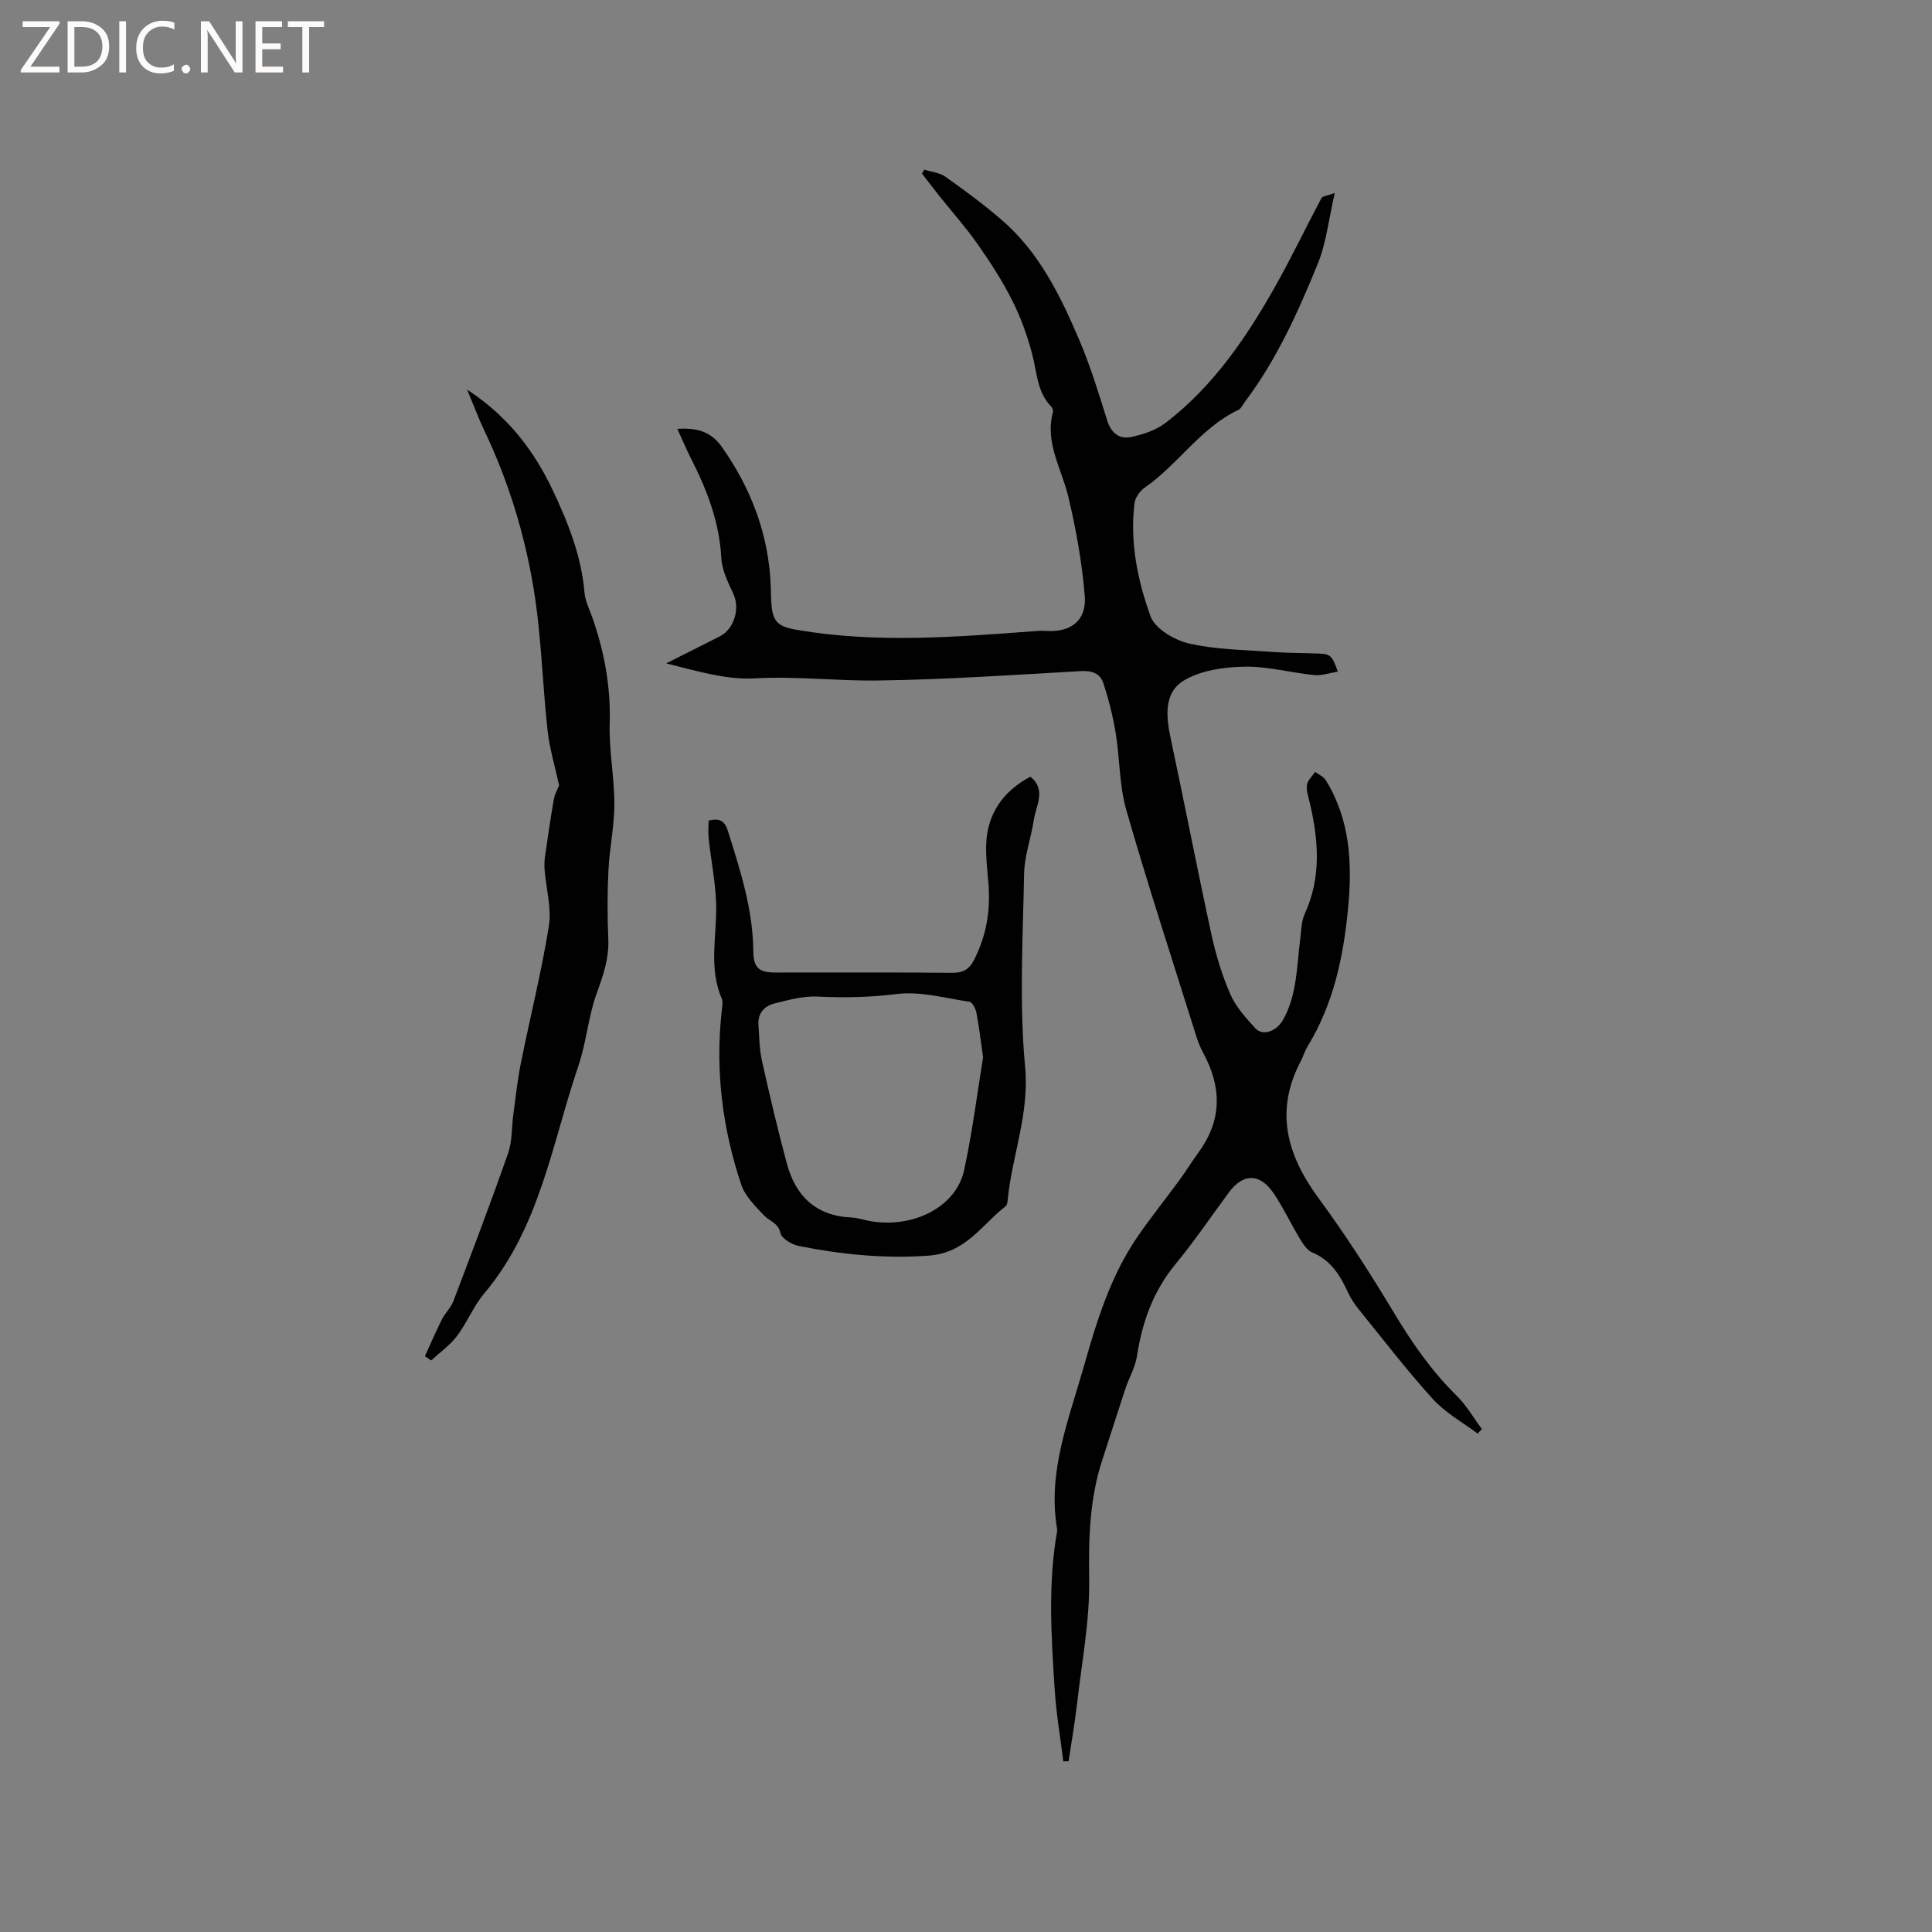 <svg enable-background="new 0 0 400 400" viewBox="0 0 400 400" xmlns="http://www.w3.org/2000/svg"><rect x="0" y="0" width="400" height="400" fill="#808080" stroke="none"/><g fill="#fcfbfa"><path d="m12.4 4.8-6.1 9h6v1.2h-8v-.5l6.1-8.9h-5.7v-1.2h7.6v.4z"/><path d="m14 15v-10.6h3c1.6 0 2.9.5 4 1.4s1.6 2.2 1.6 3.8-.5 3-1.6 3.9-2.4 1.5-4 1.5zm1.4-9.4v8.2h1.6c1.3 0 2.4-.4 3.1-1.1s1.1-1.8 1.1-3.1-.4-2.3-1.2-3-1.8-1-3.1-1z"/><path d="m26.1 4.4v10.6h-1.4v-10.6z"/><path d="m36.1 14.6c-.8.4-1.8.6-2.9.6-1.5 0-2.7-.5-3.6-1.4s-1.4-2.2-1.4-3.8c0-1.7.5-3.1 1.5-4.1s2.3-1.6 3.9-1.6c1 0 1.8.1 2.5.4v1.4c-.8-.4-1.6-.6-2.5-.6-1.2 0-2.1.4-2.9 1.2s-1.1 1.8-1.1 3.2c0 1.3.3 2.3 1 3s1.6 1.1 2.7 1.1c1 0 2-.2 2.7-.7v1.3z"/><path d="m37.6 14.3c0-.2.1-.5.3-.6s.4-.3.6-.3c.3 0 .5.1.6.3s.3.4.3.6-.1.4-.3.6-.4.3-.6.3c-.3 0-.5-.1-.6-.3s-.3-.4-.3-.6z"/><path d="m50.2 15h-1.6l-5.3-8.2c-.2-.2-.3-.5-.4-.7 0 .2.1.7.1 1.5v7.4h-1.4v-10.6h1.7l5.2 8.1c.2.4.4.6.4.7 0-.3-.1-.8-.1-1.5v-7.3h1.4z"/><path d="m58.6 15h-5.7v-10.6h5.5v1.2h-4.1v3.4h3.8v1.2h-3.8v3.6h4.3z"/><path d="m67.1 5.6h-3.1v9.4h-1.4v-9.4h-3v-1.2h7.5z"/></g><path d="m276.98 139.06c-1.78.28-3.36.86-4.86.71-4.86-.49-9.71-1.84-14.54-1.74-4.21.08-8.93.76-12.43 2.84-4.27 2.54-3.73 7.52-2.75 12.12 2.87 13.46 5.48 26.97 8.4 40.42.92 4.22 2.19 8.44 3.91 12.4 1.15 2.63 3.22 4.94 5.2 7.09 1.54 1.67 4.39.63 5.73-1.75 2.92-5.19 2.82-11 3.55-16.66.23-1.78.22-3.71.94-5.28 3.46-7.56 2.87-15.22 1.05-22.98-.29-1.23-.76-2.54-.59-3.73.13-.95 1.1-1.79 1.7-2.68.74.56 1.73.96 2.19 1.7 5.05 8.17 5.51 17.16 4.64 26.4-.96 10.11-3 19.88-8.38 28.69-.6.99-.93 2.13-1.47 3.17-5.41 10.35-2.8 19.42 3.77 28.35 5.64 7.66 10.79 15.71 15.69 23.87 3.69 6.13 7.69 11.88 12.8 16.91 2.06 2.02 3.54 4.62 5.28 6.96-.29.31-.58.63-.88.94-3.12-2.35-6.68-4.3-9.26-7.14-5.41-5.96-10.32-12.37-15.39-18.63-.86-1.06-1.64-2.24-2.2-3.47-1.62-3.53-3.54-6.66-7.39-8.26-1.04-.43-1.87-1.69-2.5-2.74-1.86-3.08-3.41-6.36-5.39-9.35-2.9-4.38-6.4-4.39-9.42-.28-3.64 4.95-7.11 10.05-11.01 14.79-4.62 5.61-6.9 12.01-7.98 19.07-.36 2.32-1.65 4.49-2.41 6.77-1.62 4.89-3.16 9.81-4.76 14.7-2.65 8.07-2.85 16.28-2.72 24.74.13 8.51-1.51 17.05-2.49 25.56-.46 4.04-1.17 8.05-1.77 12.08-.36.01-.73.01-1.09.02-.6-4.84-1.44-9.66-1.76-14.51-.72-11-1.46-22.02.45-32.99.04-.21.05-.43.02-.63-2.01-11.8 2.39-22.53 5.5-33.5 2.69-9.5 5.57-18.91 11.25-27.14 2.7-3.92 5.7-7.64 8.51-11.48 1.44-1.97 2.72-4.05 4.15-6.02 4.82-6.66 4.62-13.47.81-20.47-.65-1.2-1.13-2.51-1.54-3.82-4.84-15.45-9.88-30.84-14.35-46.4-1.47-5.1-1.33-10.65-2.2-15.95-.58-3.51-1.46-6.99-2.57-10.36-.64-1.93-2.31-2.59-4.59-2.46-14.06.8-28.13 1.77-42.21 1.95-8.43.11-16.83-.92-25.34-.44-6 .34-12.12-1.57-18.35-3.1 3.69-1.86 7.39-3.73 11.08-5.59 3.01-1.52 4.23-5.79 2.83-8.8-1.1-2.37-2.37-4.9-2.5-7.42-.39-7.41-2.93-14.03-6.22-20.5-1-1.96-1.85-4-2.88-6.24 4-.29 6.97.52 9.28 3.82 6.04 8.63 9.62 18.05 10.05 28.62.04 1.06.04 2.12.1 3.18.24 4.4 1.3 5.31 5.52 6.02 16.27 2.76 32.55 1.46 48.83.25.84-.06 1.69-.13 2.53-.07 5.1.38 8.46-2.13 8.04-7.26-.58-6.91-1.8-13.82-3.42-20.57-1.39-5.79-4.88-11.14-3.17-17.5.09-.33-.12-.87-.37-1.13-2.96-3.04-2.93-7.1-3.93-10.86-1.01-3.83-2.38-7.64-4.17-11.17-2.04-4.05-4.55-7.91-7.16-11.63-2.41-3.44-5.23-6.59-7.85-9.88-1.23-1.54-2.42-3.12-3.63-4.68.16-.28.31-.55.47-.83 1.48.48 3.2.64 4.41 1.5 3.97 2.81 7.89 5.72 11.58 8.89 7.78 6.68 12.17 15.68 16.09 24.86 2.31 5.41 4.05 11.09 5.8 16.72.82 2.63 2.56 3.88 4.91 3.4 2.51-.51 5.2-1.42 7.2-2.95 9.85-7.56 16.71-17.65 22.72-28.32 3.35-5.96 6.31-12.15 9.52-18.19.22-.41 1.12-.46 2.76-1.07-1.27 5.51-1.76 10.34-3.52 14.66-4.08 9.99-8.51 19.87-15.08 28.57-.44.59-.79 1.42-1.39 1.7-7.83 3.73-12.46 11.31-19.4 16.11-.99.68-1.94 2.07-2.08 3.22-.97 8.06.64 15.95 3.33 23.38.92 2.56 4.9 4.92 7.89 5.62 5.5 1.28 11.29 1.32 16.97 1.74 3.27.25 6.56.23 9.85.36 2.52.07 2.9.4 4.06 3.75z" fill="#010102"/><path d="m146.7 169.91c2.42-.67 3.4.22 4.03 2.2 2.54 8.09 5.15 16.13 5.23 24.76.03 3.55 1.18 4.48 4.63 4.48 12.19.01 24.39-.06 36.58.06 2.25.02 3.5-.73 4.48-2.64 2.6-5.06 3.47-10.39 2.98-16.01-.23-2.63-.53-5.29-.45-7.92.2-6.2 3.37-10.96 9.15-14.04 3.36 2.71 1.16 5.97.71 8.96-.56 3.73-1.94 7.4-2.01 11.11-.25 13.35-1.03 26.8.21 40.05.91 9.77-2.74 18.39-3.62 27.61-.04.41-.12.97-.39 1.19-5 3.87-8.21 9.69-16 10.25-9.14.65-17.93-.24-26.75-1.98-1.47-.29-3.62-1.52-3.88-2.67-.5-2.17-2.23-2.45-3.36-3.63-1.85-1.93-3.98-4.03-4.79-6.46-3.87-11.58-5.37-23.5-4.05-35.71.1-.94.35-2.03.01-2.83-2.74-6.38-.97-12.97-1.14-19.48-.12-4.49-1.04-8.95-1.53-13.43-.16-1.25-.04-2.52-.04-3.87zm56.84 48.98c-.53-3.61-.85-6.44-1.39-9.23-.16-.84-.84-2.16-1.43-2.25-5-.75-10.16-2.22-15.04-1.61-5.52.69-10.88.8-16.39.53-2.95-.14-6.01.69-8.94 1.42-2.07.52-3.49 2.02-3.32 4.42.18 2.49.18 5.03.72 7.44 1.58 7.11 3.26 14.2 5.14 21.23 1.8 6.76 6.01 10.89 13.36 11.23 1.36.06 2.69.54 4.05.77 8.91 1.49 17.67-3.02 19.31-10.56 1.72-7.92 2.72-16.02 3.93-23.39z" fill="#010102"/><path d="m115.76 162.62c-.88-4.06-1.98-7.67-2.39-11.35-1.07-9.77-1.29-19.67-2.88-29.35-1.86-11.29-5.21-22.27-10.17-32.68-1.21-2.53-2.19-5.18-3.61-8.58 8.52 5.59 13.86 12.65 17.76 20.9 3.18 6.72 5.9 13.57 6.54 21.11.15 1.74 1.01 3.43 1.61 5.13 2.5 7.11 3.84 14.35 3.61 21.98-.17 5.55.97 11.13.97 16.69 0 4.53-1 9.05-1.22 13.59-.24 4.75-.25 9.52-.04 14.27.18 4.04-1.03 7.57-2.39 11.3-1.76 4.82-2.13 10.14-3.79 15.01-5.48 16.11-7.97 33.47-19.5 47.14-2.23 2.64-3.54 6.04-5.64 8.82-1.46 1.93-3.54 3.39-5.35 5.07-.43-.29-.87-.59-1.3-.88 1.17-2.56 2.28-5.15 3.54-7.66.66-1.31 1.85-2.4 2.36-3.75 3.86-10.17 7.73-20.34 11.32-30.6.89-2.53.73-5.42 1.1-8.14.49-3.55.86-7.12 1.57-10.63 1.9-9.43 4.25-18.79 5.78-28.28.59-3.69-.56-7.66-.87-11.5-.08-.94-.07-1.9.06-2.83.57-3.98 1.14-7.97 1.84-11.93.21-1.17.85-2.25 1.09-2.85z" fill="#010102"/></svg>